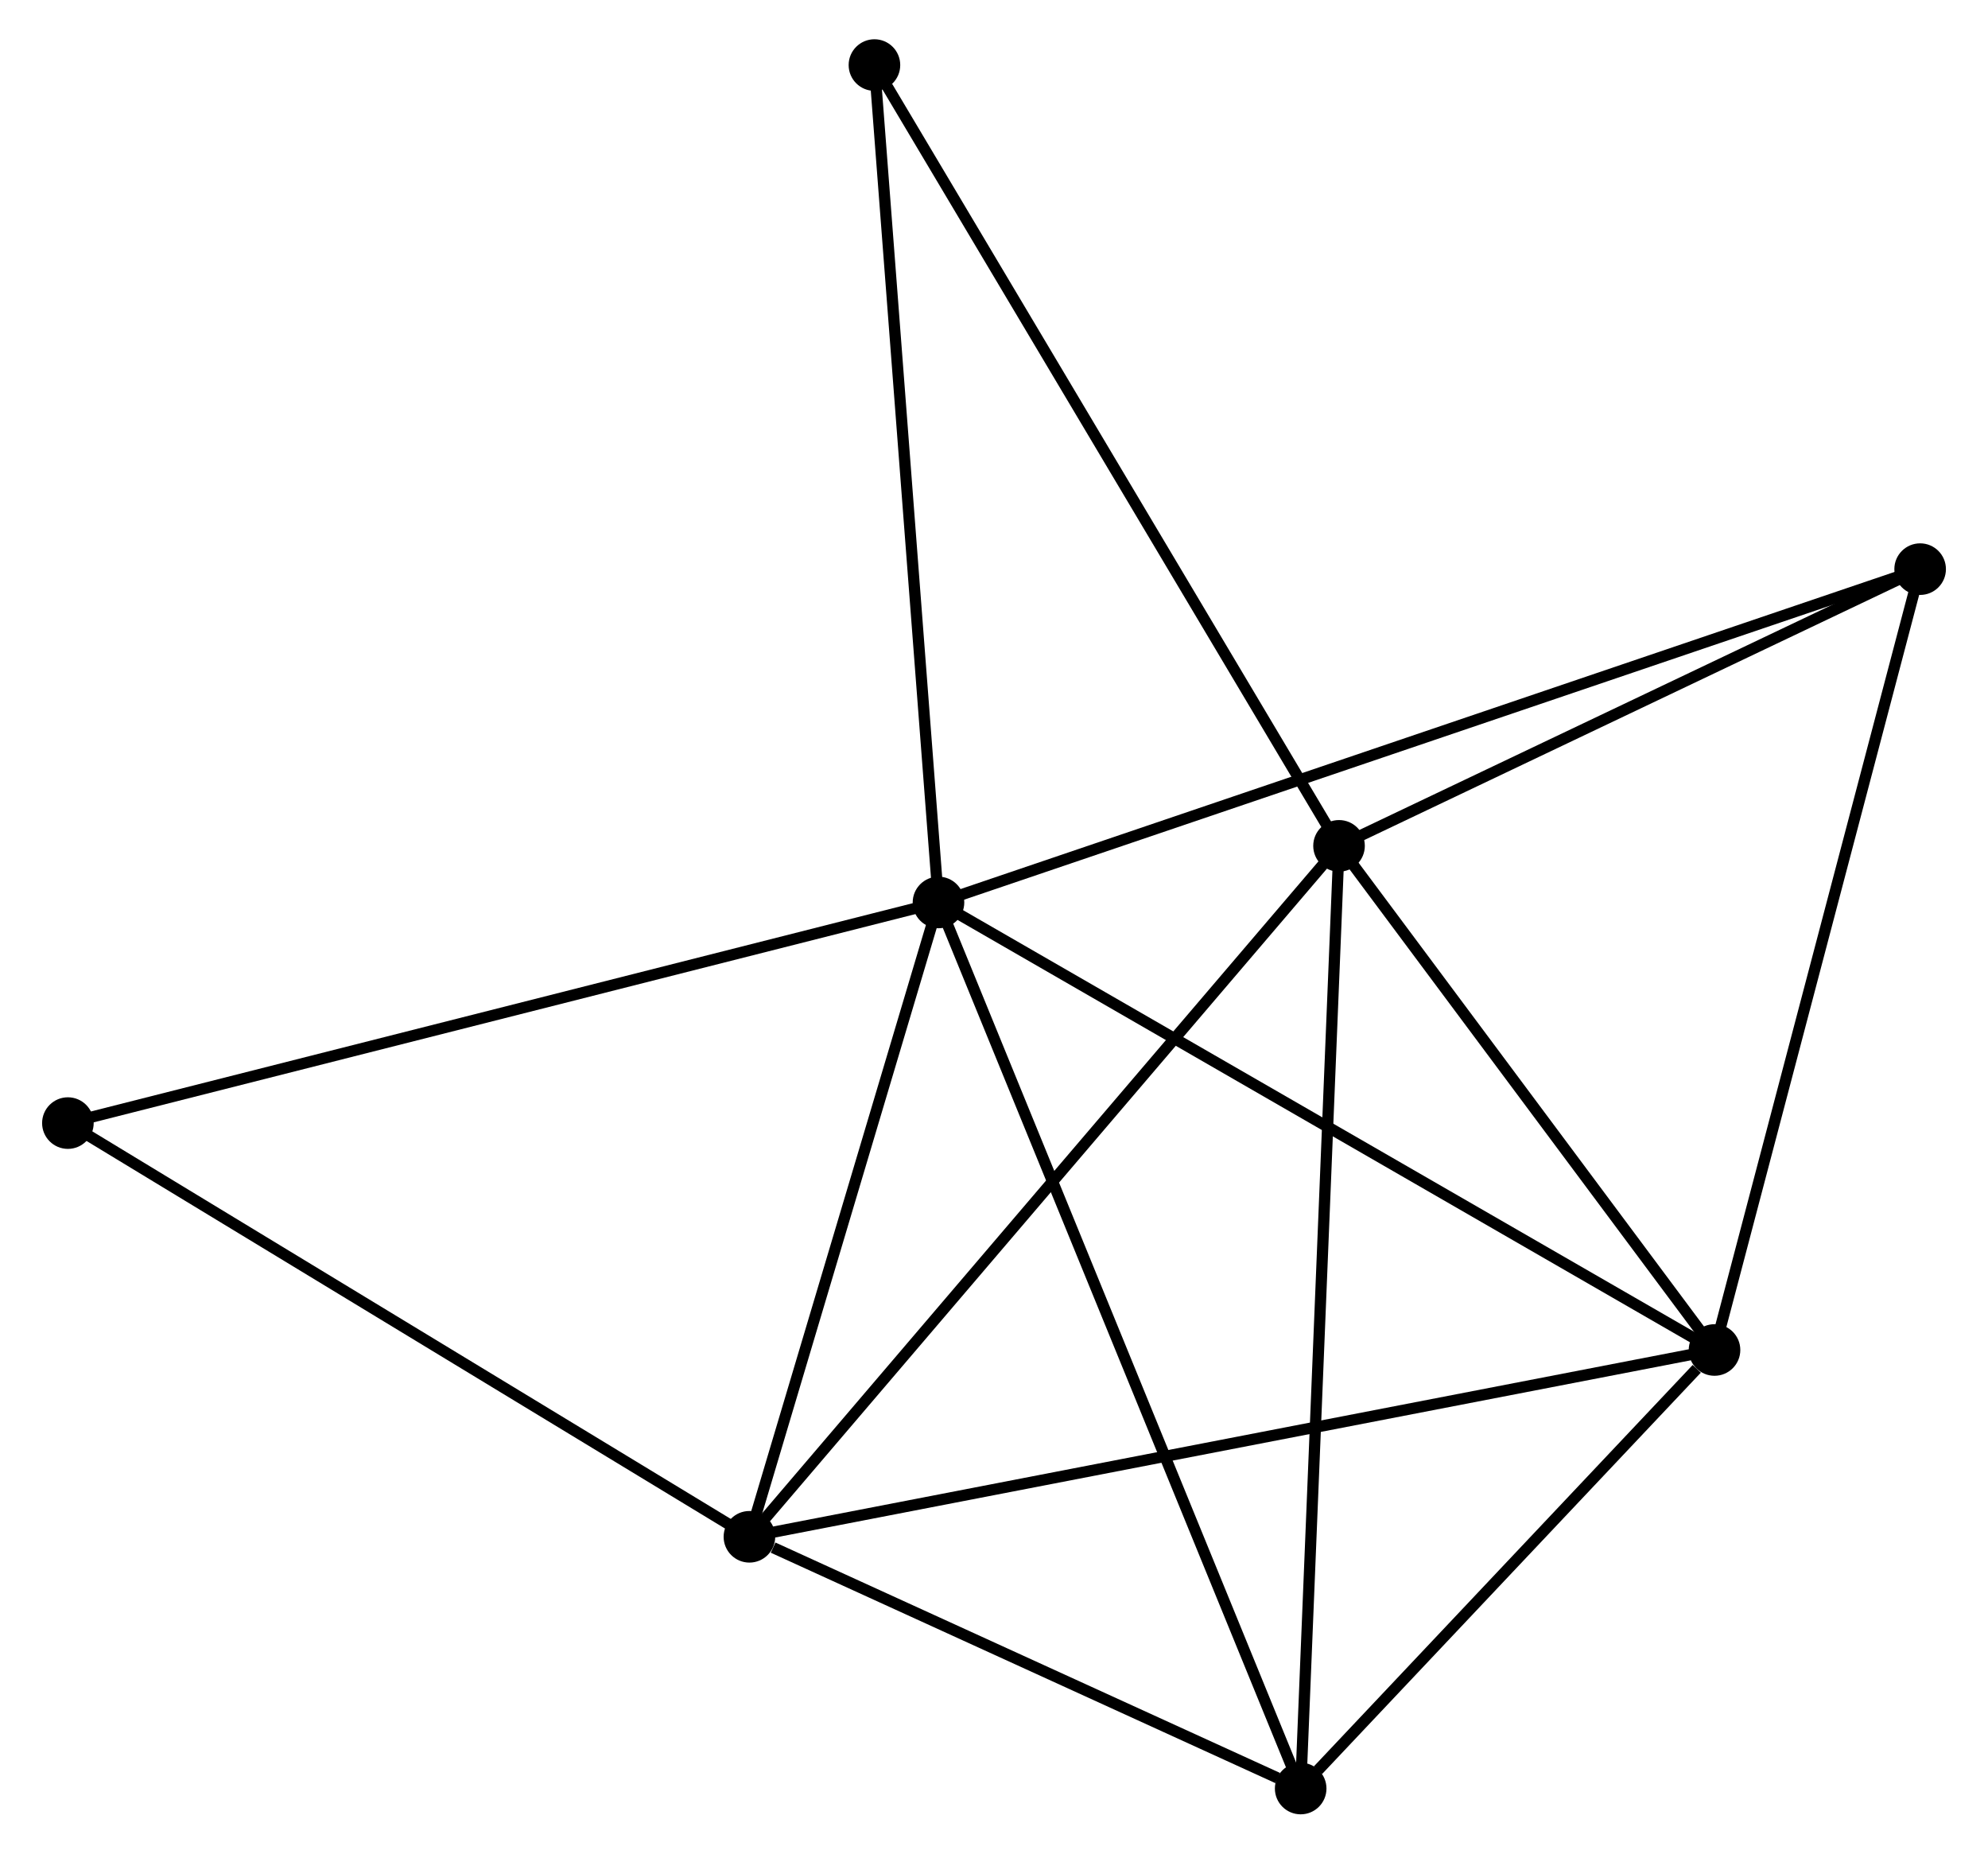 <?xml version="1.0" encoding="UTF-8" standalone="no"?>
<!DOCTYPE svg PUBLIC "-//W3C//DTD SVG 1.1//EN"
 "http://www.w3.org/Graphics/SVG/1.1/DTD/svg11.dtd">
<!-- Generated by graphviz version 2.36.0 (20140111.2315)
 -->
<!-- Title: %3 Pages: 1 -->
<svg width="177pt" height="165pt"
 viewBox="0.00 0.00 176.76 165.25" xmlns="http://www.w3.org/2000/svg" xmlns:xlink="http://www.w3.org/1999/xlink">
<g id="graph0" class="graph" transform="scale(1 1) rotate(0) translate(4 161.248)">
<title>%3</title>
<!-- 0 -->
<g id="node1" class="node"><title>0</title>
<ellipse fill="black" stroke="black" cx="79.43" cy="-80.793" rx="1.8" ry="1.8"/>
</g>
<!-- 2 -->
<g id="node2" class="node"><title>2</title>
<ellipse fill="black" stroke="black" cx="62.571" cy="-24.242" rx="1.8" ry="1.8"/>
</g>
<!-- 0&#45;&#45;2 -->
<g id="edge1" class="edge"><title>0&#45;&#45;2</title>
<path fill="none" stroke="black" d="M78.869,-78.912C76.309,-70.326 65.751,-34.909 63.151,-26.189"/>
</g>
<!-- 3 -->
<g id="node3" class="node"><title>3</title>
<ellipse fill="black" stroke="black" cx="148.628" cy="-40.896" rx="1.8" ry="1.8"/>
</g>
<!-- 0&#45;&#45;3 -->
<g id="edge2" class="edge"><title>0&#45;&#45;3</title>
<path fill="none" stroke="black" d="M81.14,-79.807C90.631,-74.335 136.749,-47.745 146.723,-41.994"/>
</g>
<!-- 4 -->
<g id="node4" class="node"><title>4</title>
<ellipse fill="black" stroke="black" cx="111.726" cy="-1.8" rx="1.8" ry="1.8"/>
</g>
<!-- 0&#45;&#45;4 -->
<g id="edge3" class="edge"><title>0&#45;&#45;4</title>
<path fill="none" stroke="black" d="M80.228,-78.841C84.696,-67.912 106.561,-14.434 110.956,-3.684"/>
</g>
<!-- 5 -->
<g id="node5" class="node"><title>5</title>
<ellipse fill="black" stroke="black" cx="166.963" cy="-110.509" rx="1.8" ry="1.8"/>
</g>
<!-- 0&#45;&#45;5 -->
<g id="edge4" class="edge"><title>0&#45;&#45;5</title>
<path fill="none" stroke="black" d="M81.258,-81.414C92.65,-85.281 153.783,-106.034 165.145,-109.891"/>
</g>
<!-- 6 -->
<g id="node6" class="node"><title>6</title>
<ellipse fill="black" stroke="black" cx="73.719" cy="-155.448" rx="1.8" ry="1.8"/>
</g>
<!-- 0&#45;&#45;6 -->
<g id="edge5" class="edge"><title>0&#45;&#45;6</title>
<path fill="none" stroke="black" d="M79.289,-82.639C78.505,-92.878 74.7,-142.632 73.877,-153.393"/>
</g>
<!-- 7 -->
<g id="node7" class="node"><title>7</title>
<ellipse fill="black" stroke="black" cx="1.8" cy="-61.124" rx="1.8" ry="1.8"/>
</g>
<!-- 0&#45;&#45;7 -->
<g id="edge6" class="edge"><title>0&#45;&#45;7</title>
<path fill="none" stroke="black" d="M77.511,-80.307C66.771,-77.586 14.216,-64.27 3.652,-61.593"/>
</g>
<!-- 2&#45;&#45;3 -->
<g id="edge12" class="edge"><title>2&#45;&#45;3</title>
<path fill="none" stroke="black" d="M64.368,-24.59C75.568,-26.757 135.67,-38.388 146.841,-40.55"/>
</g>
<!-- 2&#45;&#45;4 -->
<g id="edge13" class="edge"><title>2&#45;&#45;4</title>
<path fill="none" stroke="black" d="M64.683,-23.278C72.768,-19.586 101.7,-6.378 109.677,-2.736"/>
</g>
<!-- 2&#45;&#45;7 -->
<g id="edge14" class="edge"><title>2&#45;&#45;7</title>
<path fill="none" stroke="black" d="M60.818,-25.306C51.943,-30.692 12.063,-54.895 3.445,-60.126"/>
</g>
<!-- 3&#45;&#45;4 -->
<g id="edge15" class="edge"><title>3&#45;&#45;4</title>
<path fill="none" stroke="black" d="M147.043,-39.216C140.973,-32.785 119.253,-9.775 113.265,-3.43"/>
</g>
<!-- 3&#45;&#45;5 -->
<g id="edge16" class="edge"><title>3&#45;&#45;5</title>
<path fill="none" stroke="black" d="M149.157,-42.904C151.835,-53.069 163.867,-98.753 166.467,-108.624"/>
</g>
<!-- 1 -->
<g id="node8" class="node"><title>1</title>
<ellipse fill="black" stroke="black" cx="115.146" cy="-85.84" rx="1.8" ry="1.8"/>
</g>
<!-- 1&#45;&#45;2 -->
<g id="edge7" class="edge"><title>1&#45;&#45;2</title>
<path fill="none" stroke="black" d="M113.846,-84.317C106.636,-75.869 71.597,-34.817 64.018,-25.938"/>
</g>
<!-- 1&#45;&#45;3 -->
<g id="edge8" class="edge"><title>1&#45;&#45;3</title>
<path fill="none" stroke="black" d="M116.26,-84.344C121.344,-77.521 142.313,-49.373 147.476,-42.443"/>
</g>
<!-- 1&#45;&#45;4 -->
<g id="edge9" class="edge"><title>1&#45;&#45;4</title>
<path fill="none" stroke="black" d="M115.062,-83.763C114.588,-72.135 112.273,-15.241 111.808,-3.805"/>
</g>
<!-- 1&#45;&#45;5 -->
<g id="edge10" class="edge"><title>1&#45;&#45;5</title>
<path fill="none" stroke="black" d="M116.87,-86.661C124.737,-90.406 157.19,-105.856 165.18,-109.66"/>
</g>
<!-- 1&#45;&#45;6 -->
<g id="edge11" class="edge"><title>1&#45;&#45;6</title>
<path fill="none" stroke="black" d="M114.122,-87.561C108.44,-97.107 80.831,-143.498 74.86,-153.532"/>
</g>
</g>
</svg>
